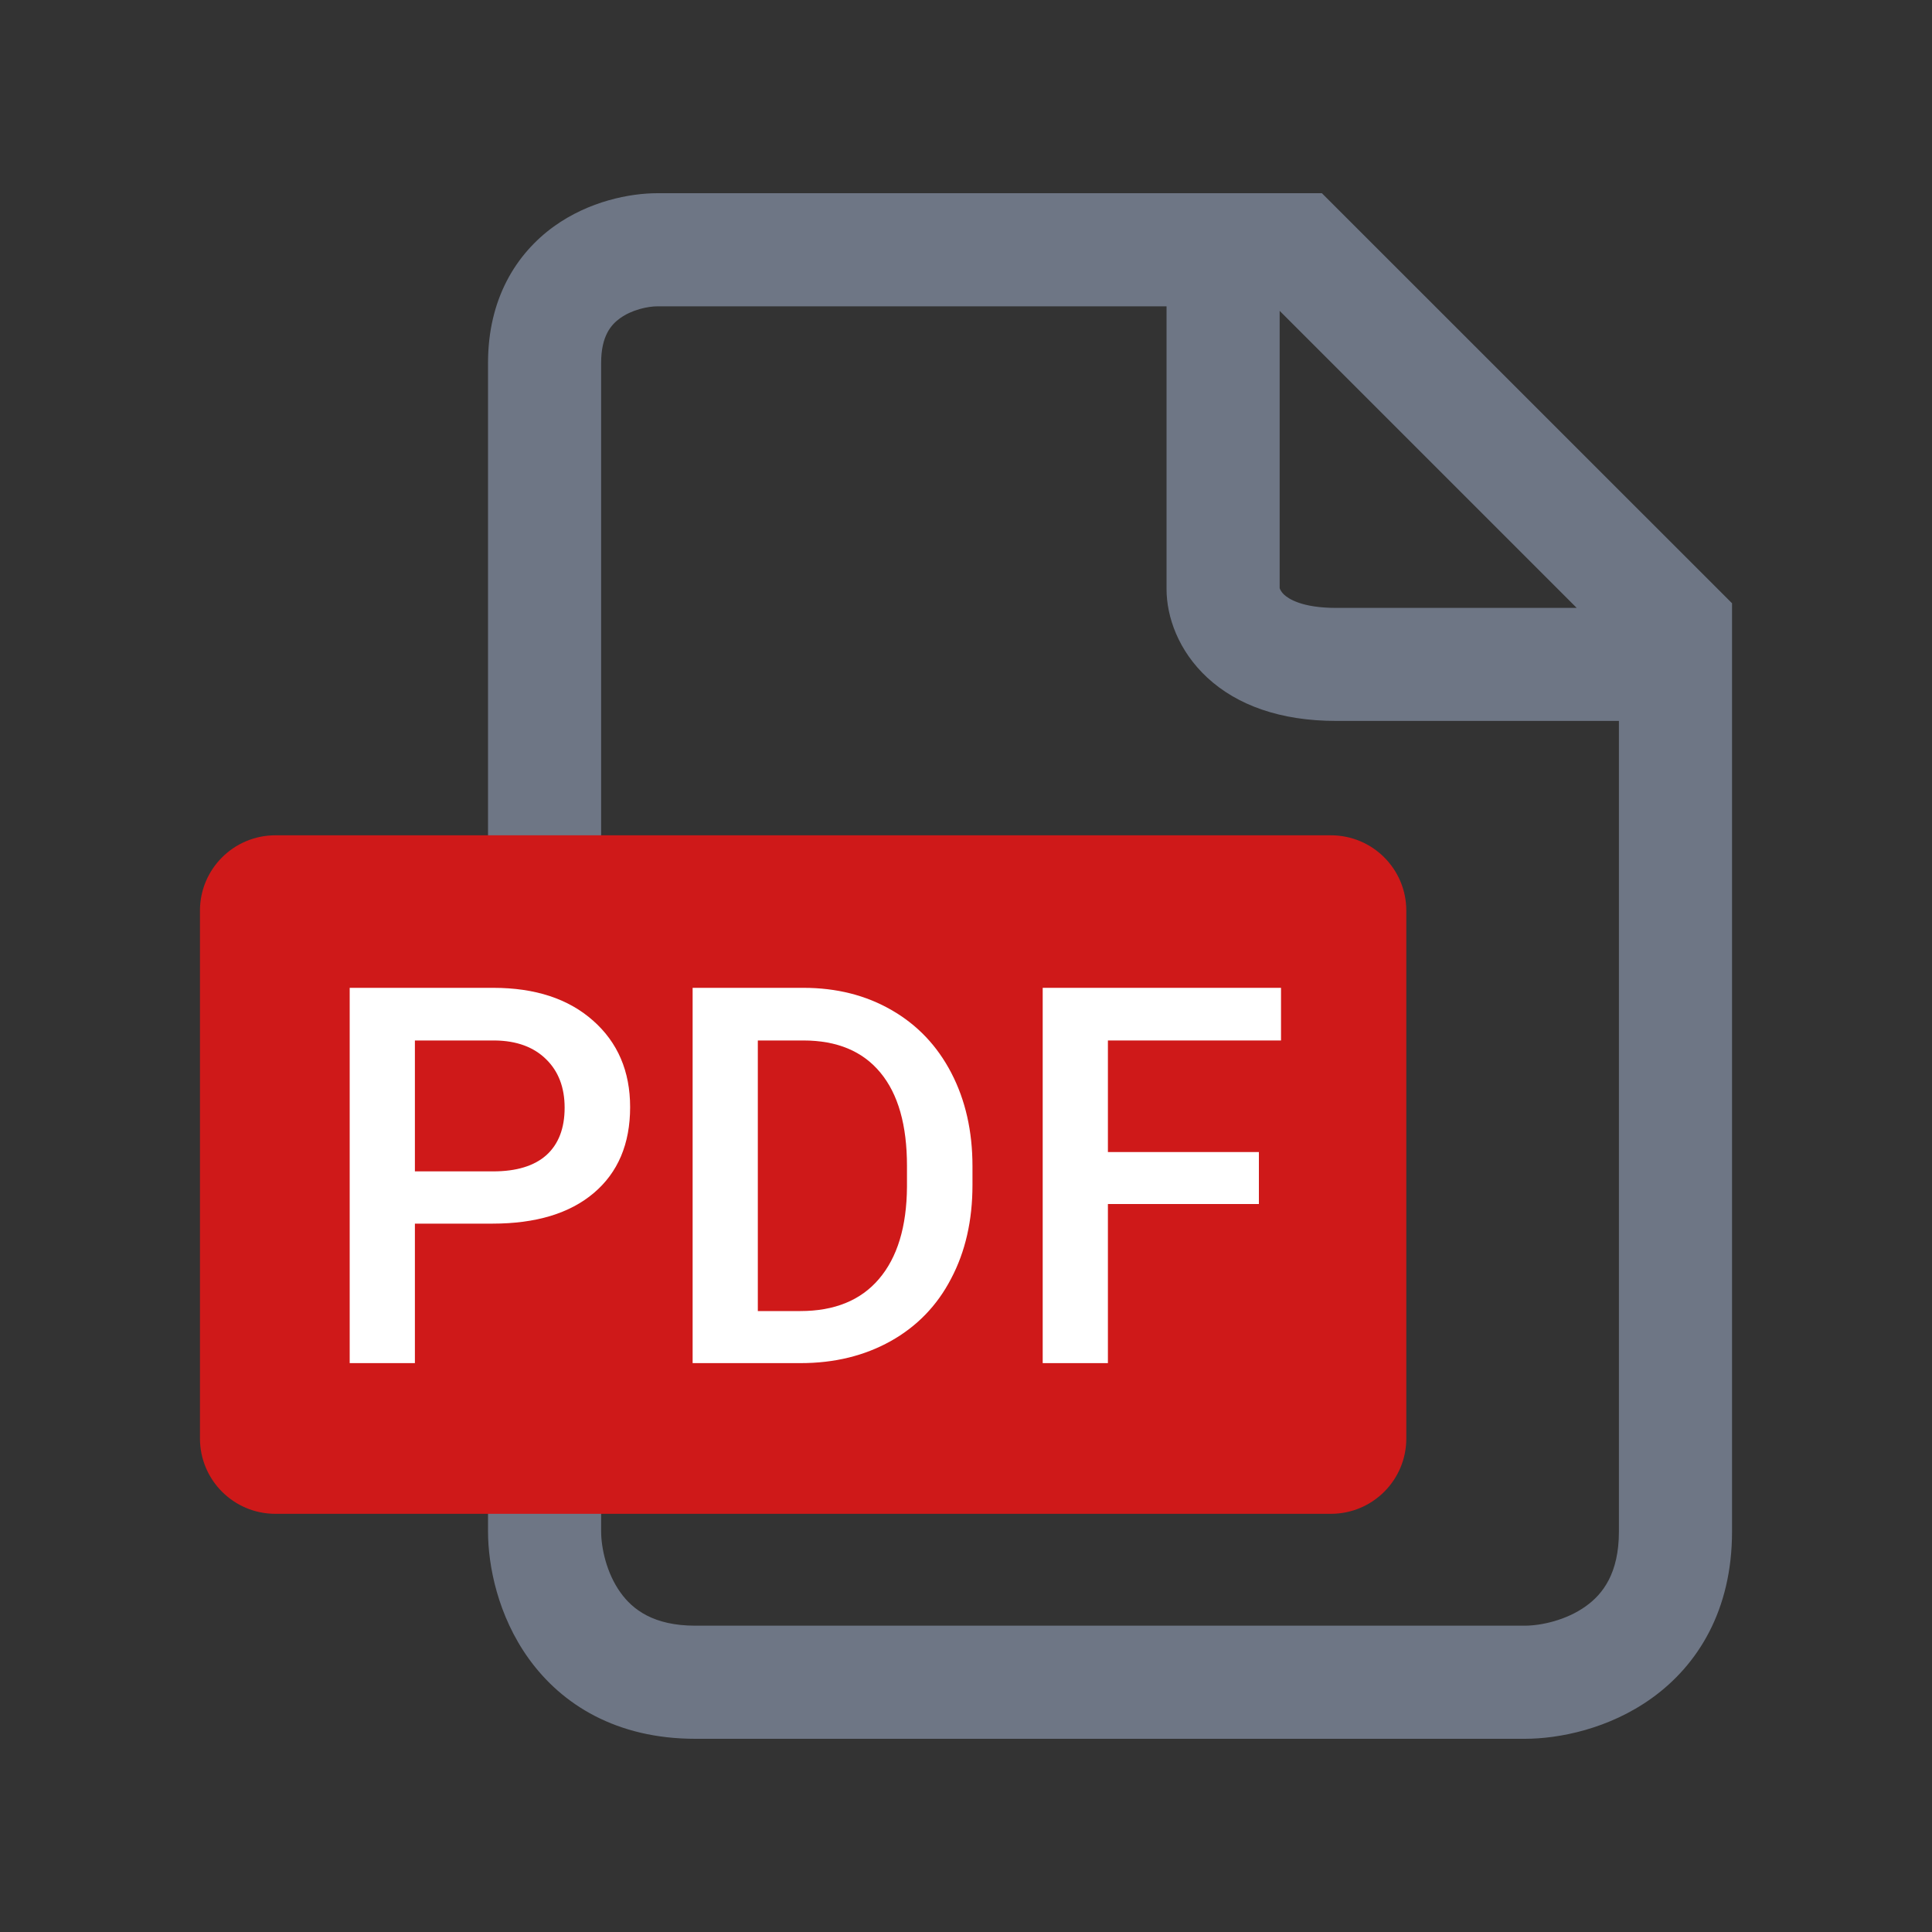 <svg width="20" height="20" viewBox="0 0 20 20" fill="none" xmlns="http://www.w3.org/2000/svg">
<rect x="0" y="0" width="20" height="20" fill="#333333" stroke="none"/>
<path fill-rule="evenodd" clip-rule="evenodd" d="M5.734 2.344C6.099 2.082 6.519 2 6.808 2H13.684L17.93 6.245V15.854C17.93 16.669 17.577 17.235 17.101 17.578C16.655 17.899 16.137 18 15.784 18H7.198C6.383 18 5.817 17.647 5.474 17.171C5.153 16.725 5.052 16.207 5.052 15.854V3.756C5.052 3.097 5.34 2.629 5.734 2.344ZM6.418 3.295C6.325 3.362 6.223 3.479 6.223 3.756V15.854C6.223 16.02 6.277 16.283 6.424 16.487C6.55 16.662 6.765 16.829 7.198 16.829H15.784C15.95 16.829 16.213 16.774 16.417 16.627C16.592 16.502 16.759 16.287 16.759 15.854V7.463H13.832C13.254 7.463 12.806 7.3 12.498 7.015C12.198 6.737 12.076 6.385 12.076 6.098V3.171H6.808C6.808 3.171 6.808 3.171 6.808 3.171C6.706 3.171 6.541 3.206 6.418 3.295ZM13.247 3.218V6.089C13.248 6.09 13.255 6.12 13.293 6.156C13.336 6.196 13.474 6.293 13.832 6.293H16.322L13.247 3.218Z" fill="#6E7685"/>
<path d="M2.07 9.427C2.07 8.996 2.42 8.647 2.851 8.647H13.777C14.209 8.647 14.558 8.996 14.558 9.427V14.891C14.558 15.322 14.209 15.671 13.777 15.671H2.851C2.42 15.671 2.07 15.322 2.07 14.891V9.427Z" fill="#CF1919"/>
<path d="M4.295 12.667V14.111H3.62V10.226H5.106C5.54 10.226 5.884 10.339 6.139 10.565C6.395 10.791 6.523 11.09 6.523 11.461C6.523 11.842 6.397 12.138 6.147 12.35C5.898 12.561 5.548 12.667 5.098 12.667H4.295ZM4.295 12.126H5.106C5.346 12.126 5.53 12.07 5.656 11.958C5.782 11.844 5.845 11.68 5.845 11.467C5.845 11.257 5.781 11.09 5.653 10.965C5.525 10.839 5.349 10.774 5.125 10.771H4.295V12.126Z" fill="white"/>
<path d="M7.17 14.111V10.226H8.317C8.66 10.226 8.964 10.303 9.229 10.456C9.496 10.609 9.702 10.826 9.848 11.107C9.994 11.388 10.067 11.71 10.067 12.072V12.267C10.067 12.635 9.993 12.959 9.845 13.238C9.7 13.517 9.491 13.732 9.219 13.884C8.948 14.035 8.638 14.111 8.287 14.111H7.17ZM7.845 10.771V13.572H8.285C8.639 13.572 8.91 13.461 9.098 13.241C9.289 13.018 9.386 12.7 9.389 12.286V12.07C9.389 11.648 9.298 11.326 9.114 11.104C8.931 10.882 8.665 10.771 8.317 10.771H7.845Z" fill="white"/>
<path d="M13.032 12.464H11.469V14.111H10.794V10.226H13.261V10.771H11.469V11.926H13.032V12.464Z" fill="white"/>
</svg>
